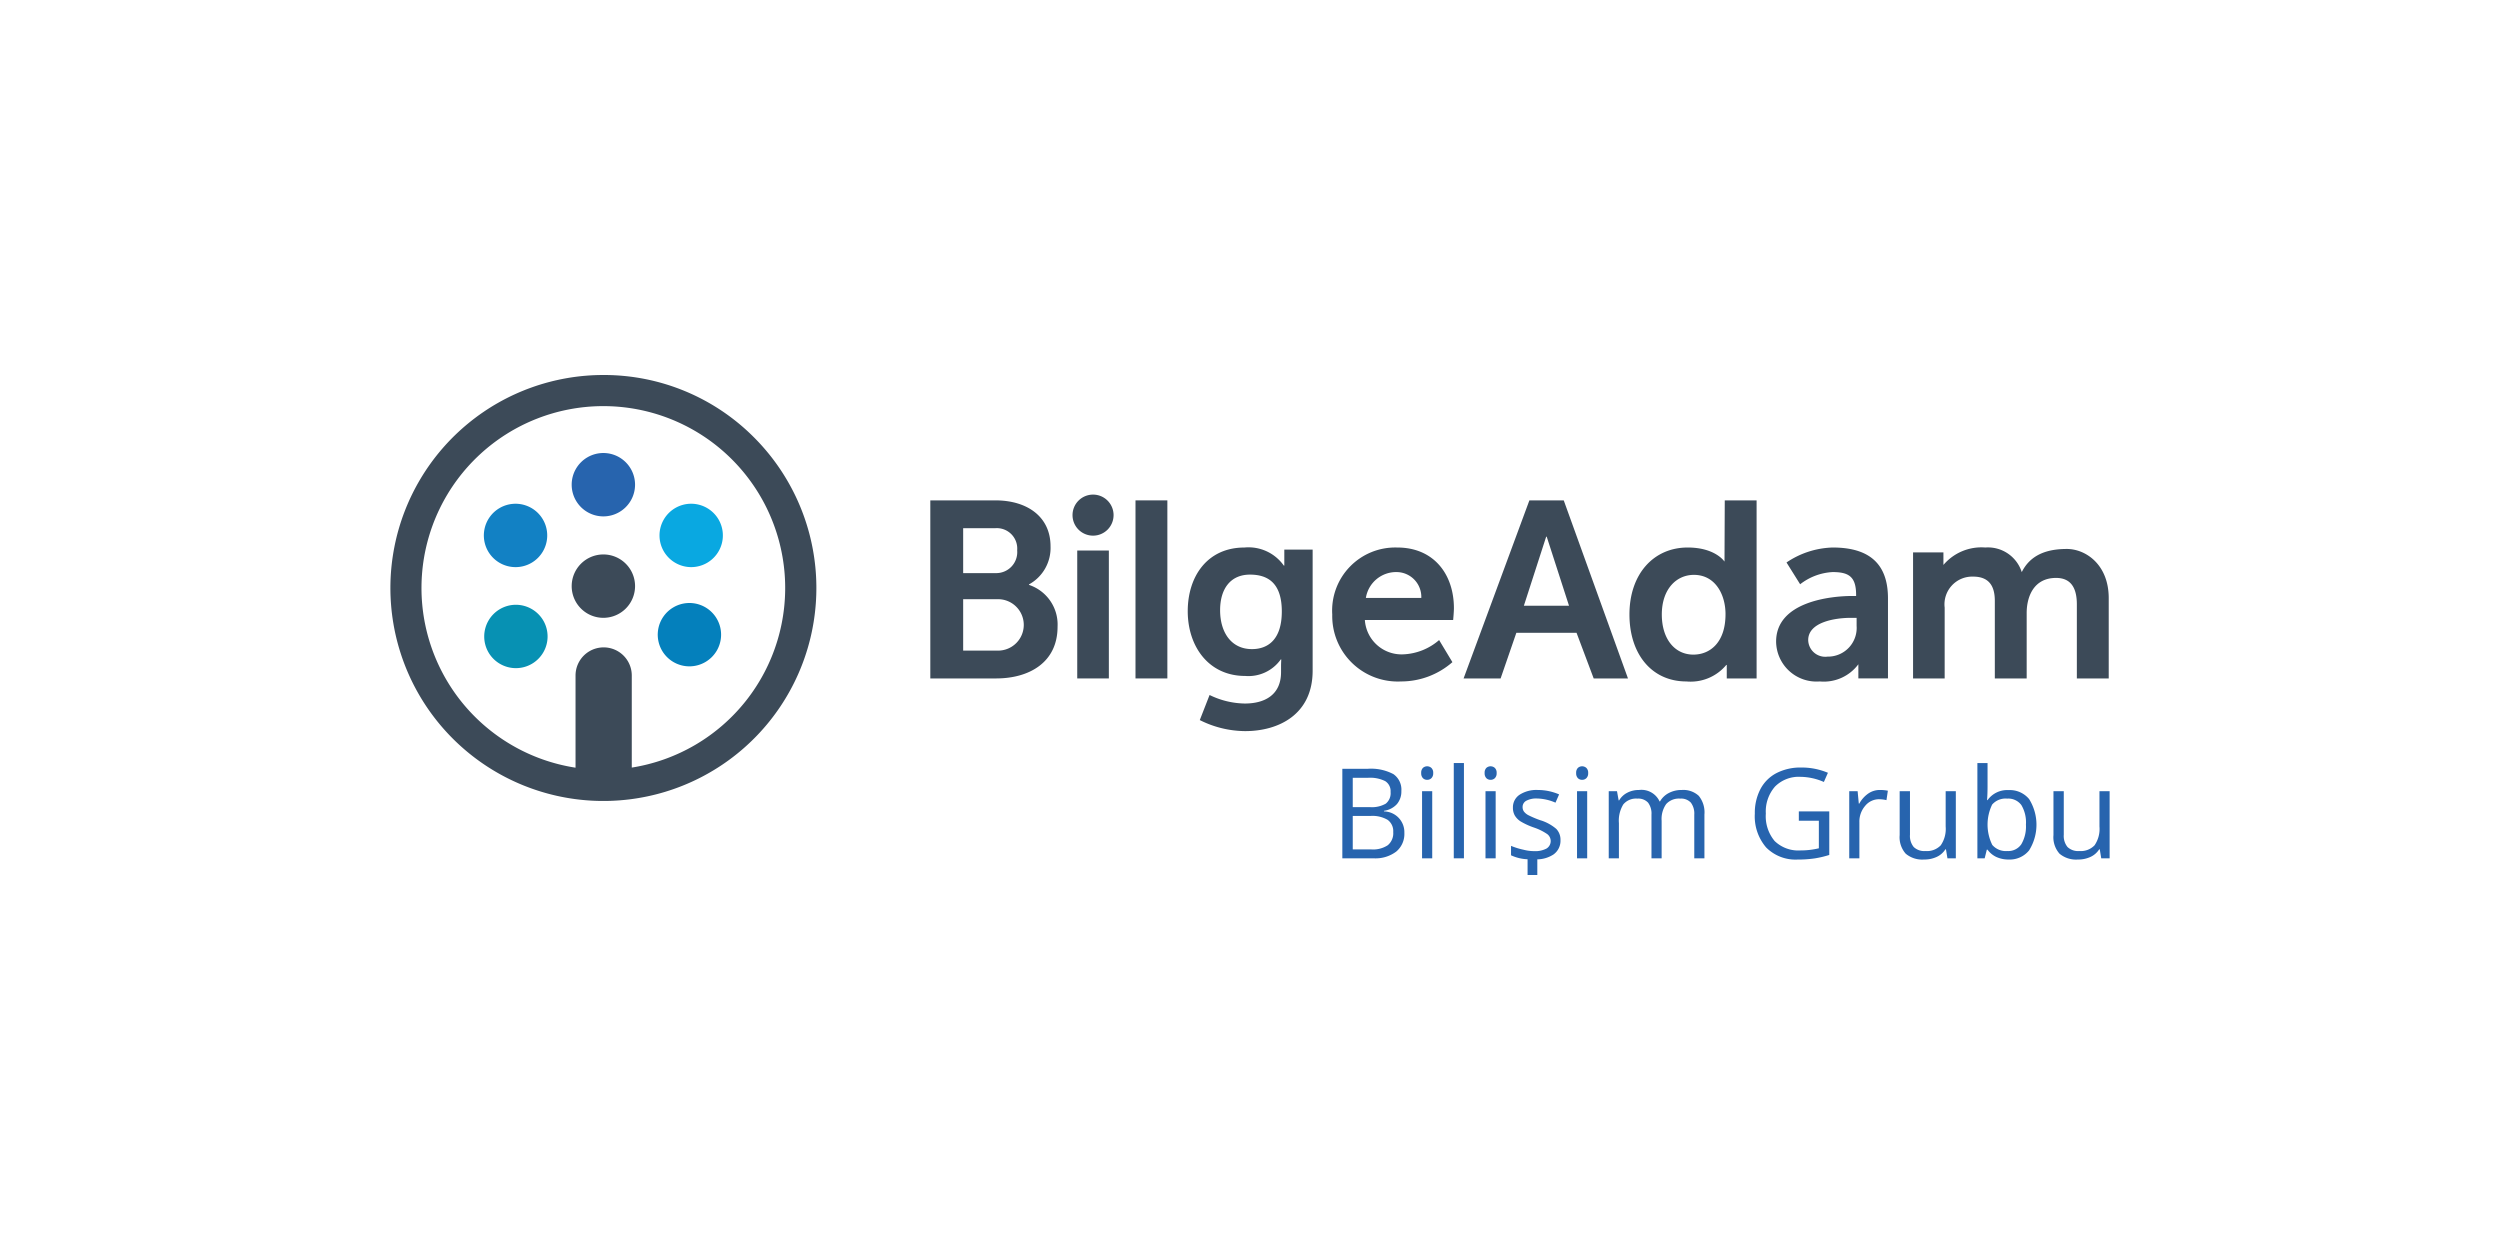 <svg id="Warstwa_1" data-name="Warstwa 1" xmlns="http://www.w3.org/2000/svg" width="200" height="100" viewBox="0 0 200 100">
  <defs>
    <style>
      .cls-1 {
        fill: #3c4a58;
      }

      .cls-2 {
        fill: #0480bc;
      }

      .cls-3 {
        fill: #09a8e1;
      }

      .cls-4 {
        fill: #2764ae;
      }

      .cls-5 {
        fill: #1281c4;
      }

      .cls-6 {
        fill: #0791b3;
      }
    </style>
  </defs>
  <title>bilgeadam</title>
  <g>
    <path class="cls-1" d="M48.269,49.426a2.535,2.535,0,1,1,2.536-2.535A2.538,2.538,0,0,1,48.269,49.426"/>
    <path class="cls-2" d="M55.15,53.308a2.534,2.534,0,1,1,2.198-1.267,2.538,2.538,0,0,1-2.198,1.267"/>
    <path class="cls-3" d="M55.298,45.37a2.544,2.544,0,0,1-2.197-1.268,2.535,2.535,0,0,1,2.192-3.803,2.543,2.543,0,0,1,2.197,1.268,2.536,2.536,0,0,1-.929,3.464,2.547,2.547,0,0,1-1.263.339"/>
    <path class="cls-4" d="M48.269,41.311a2.535,2.535,0,1,1,.001,0H48.269Z"/>
    <path class="cls-5" d="M41.24,45.37a2.535,2.535,0,1,1,2.198-1.267,2.525,2.525,0,0,1-2.198,1.267"/>
    <path class="cls-6" d="M41.273,53.452a2.541,2.541,0,0,1-2.196-1.265,2.538,2.538,0,0,1,2.193-3.805,2.547,2.547,0,0,1,2.198,1.269,2.535,2.535,0,0,1-2.194,3.801"/>
    <path class="cls-1" d="M60.32,34.991A16.931,16.931,0,0,0,48.271,30H48.27A17.039,17.039,0,1,0,60.32,34.991ZM50.542,61.407V54.04a2.249,2.249,0,1,0-4.499,0v7.375A14.548,14.548,0,1,1,50.542,61.407Z"/>
    <path class="cls-1" d="M79.89,52.049a2.057,2.057,0,0,0,0-4.113h-2.837V52.049h2.837Zm-0.241-6.2a1.68,1.68,0,0,0,1.725-1.827,1.633,1.633,0,0,0-1.765-1.765H77.053v3.592h2.596ZM74.425,40.03H79.629c2.568,0,4.414,1.323,4.414,3.672A3.326,3.326,0,0,1,82.318,46.753v0.038A3.342,3.342,0,0,1,84.605,50.142c0,2.851-2.267,4.133-4.915,4.133H74.425V40.03Z"/>
    <rect class="cls-1" x="86.179" y="44.042" width="2.529" height="10.233"/>
    <rect class="cls-1" x="90.84" y="40.03" width="2.549" height="14.245"/>
    <path class="cls-1" d="M102.545,48.918c0-2.326-1.164-2.949-2.548-2.949-1.547,0-2.388,1.123-2.388,2.848,0,1.787.903,3.112,2.547,3.112,1.225,0,2.389-.703,2.389-3.012m2.467-4.948v9.684c0,3.512-2.728,4.836-5.397,4.836a8.171,8.171,0,0,1-3.632-.883l0.783-2.007a6.593,6.593,0,0,0,2.829.683c1.544,0,2.889-.662,2.889-2.509V53.292c0-.24.019-0.542,0.019-0.542h-0.039A3.171,3.171,0,0,1,99.615,54.076c-2.931,0-4.596-2.369-4.596-5.178,0-2.808,1.586-5.096,4.535-5.096a3.457,3.457,0,0,1,3.151,1.445h0.04v-1.277h2.267Z"/>
    <path class="cls-1" d="M113.704,47.834a1.987,1.987,0,0,0-1.926-2.067,2.451,2.451,0,0,0-2.508,2.067h4.434Zm-1.926-4.033c2.931,0,4.535,2.147,4.535,4.855,0,0.302-.061.944-0.061,0.944h-7.063a2.942,2.942,0,0,0,3.07,2.748,4.657,4.657,0,0,0,2.87-1.143l1.063,1.767a6.229,6.229,0,0,1-4.114,1.544,5.242,5.242,0,0,1-5.498-5.357,5.047,5.047,0,0,1,5.197-5.357"/>
    <path class="cls-1" d="M125.521,48.458l-1.785-5.527h-0.041L121.91,48.458h3.611Zm1.974,5.817-1.372-3.651h-4.815L120.049,54.275h-2.962l5.264-14.245h2.748L130.238,54.275h-2.743Z"/>
    <path class="cls-1" d="M138.042,49.139c0-1.585-.823-3.15-2.53-3.15-1.403,0-2.567,1.142-2.567,3.17,0,1.946,1.022,3.21,2.527,3.21,1.325,0,2.569-.962,2.569-3.229m0.1,5.136V53.197h-0.039a3.706,3.706,0,0,1-3.191,1.319c-2.77,0-4.555-2.187-4.555-5.357,0-3.251,1.945-5.358,4.656-5.358,2.225,0,2.948,1.127,2.948,1.127l0.021-4.898h2.547V54.275h-2.388Z"/>
    <path class="cls-1" d="M166.148,54.275V48.348c0-1.163-.372-2.114-1.66-2.114-1.815,0-2.354,1.536-2.354,2.806V54.275h-2.548V48.07c0-1.104-.4-1.941-1.732-1.941A2.22,2.22,0,0,0,155.573,48.613v5.662h-2.528V44.192h2.429V45.196a3.983,3.983,0,0,1,3.35-1.395,2.84,2.84,0,0,1,2.917,1.969c0.683-1.372,1.979-1.853,3.605-1.853,1.508,0,3.352,1.245,3.352,3.933V54.275h-2.55Z"/>
    <path class="cls-1" d="M89.086,41.211a1.642,1.642,0,1,1-1.643-1.643,1.642,1.642,0,0,1,1.643,1.643"/>
    <path class="cls-1" d="M148.529,50.072a2.295,2.295,0,0,1-2.328,2.458,1.364,1.364,0,0,1-1.545-1.324c0-1.425,2.107-1.779,3.43-1.779h0.443v0.646Zm2.509,4.203V47.873c0-2.285-1.004-4.072-4.416-4.072a6.911,6.911,0,0,0-3.701,1.197l1.091,1.743a4.619,4.619,0,0,1,2.592-.975c1.303,0,1.885.368,1.885,1.832v0.081h-0.321c-1.666,0-6.079.436-6.079,3.647a3.231,3.231,0,0,0,3.49,3.189,3.446,3.446,0,0,0,3.09-1.373v1.132h2.369Z"/>
    <g>
      <path class="cls-4" d="M107.387,61.504h2.023a3.816,3.816,0,0,1,2.062.426,1.504,1.504,0,0,1,.637,1.347,1.559,1.559,0,0,1-.355,1.051,1.712,1.712,0,0,1-1.036.536v0.049a1.659,1.659,0,0,1,1.631,1.714,1.841,1.841,0,0,1-.649,1.499,2.761,2.761,0,0,1-1.815.539h-2.498v-7.161ZM108.22,64.57h1.371a2.23,2.23,0,0,0,1.269-.277,1.068,1.068,0,0,0,.387-0.933,0.945,0.945,0,0,0-.431-0.87,2.696,2.696,0,0,0-1.371-.267H108.22V64.57Zm0,0.705v2.679H109.714a2.13,2.13,0,0,0,1.306-.335,1.24,1.24,0,0,0,.438-1.051,1.114,1.114,0,0,0-.448-0.98,2.399,2.399,0,0,0-1.364-.313H108.22Z"/>
      <path class="cls-4" d="M113.696,61.842a0.542,0.542,0,0,1,.137-0.409,0.508,0.508,0,0,1,.681.003,0.529,0.529,0,0,1,.142.407,0.539,0.539,0,0,1-.142.409,0.476,0.476,0,0,1-.338.134,0.47,0.47,0,0,1-.343-0.134A0.551,0.551,0,0,1,113.696,61.842Zm0.882,6.823h-0.813V63.296h0.813v5.368Z"/>
      <path class="cls-4" d="M117.115,68.665h-0.813V61.043H117.115v7.621Z"/>
      <path class="cls-4" d="M118.771,61.842a0.542,0.542,0,0,1,.137-0.409,0.508,0.508,0,0,1,.681.003,0.529,0.529,0,0,1,.142.407,0.539,0.539,0,0,1-.142.409,0.476,0.476,0,0,1-.338.134,0.47,0.47,0,0,1-.343-0.134A0.551,0.551,0,0,1,118.771,61.842Zm0.882,6.823h-0.813V63.296h0.813v5.368Z"/>
      <path class="cls-4" d="M126.093,61.842a0.542,0.542,0,0,1,.137-0.409,0.508,0.508,0,0,1,.681.003,0.529,0.529,0,0,1,.142.407,0.539,0.539,0,0,1-.142.409,0.476,0.476,0,0,1-.338.134,0.47,0.47,0,0,1-.343-0.134A0.551,0.551,0,0,1,126.093,61.842Zm0.882,6.823H126.162V63.296h0.813v5.368Z"/>
      <path class="cls-4" d="M135.542,68.665V65.172a1.448,1.448,0,0,0-.274-0.962,1.06,1.06,0,0,0-.852-0.321,1.376,1.376,0,0,0-1.122.436A2.071,2.071,0,0,0,132.931,65.667v2.998H132.118V65.172a1.448,1.448,0,0,0-.274-0.962,1.067,1.067,0,0,0-.857-0.321,1.327,1.327,0,0,0-1.119.458,2.476,2.476,0,0,0-.355,1.501v2.816H128.699V63.296h0.661l0.132,0.735h0.039a1.596,1.596,0,0,1,.649-0.612,1.981,1.981,0,0,1,.938-0.22,1.595,1.595,0,0,1,1.646.911h0.039a1.711,1.711,0,0,1,.696-0.666,2.156,2.156,0,0,1,1.038-.245,1.819,1.819,0,0,1,1.364.468,2.094,2.094,0,0,1,.453,1.497v3.502h-0.813Z"/>
      <path class="cls-4" d="M143.908,64.913h2.434v3.483a7.812,7.812,0,0,1-1.156.274,8.818,8.818,0,0,1-1.362.093,3.301,3.301,0,0,1-2.532-.967,3.813,3.813,0,0,1-.906-2.711,4.092,4.092,0,0,1,.448-1.957,3.031,3.031,0,0,1,1.29-1.283,4.184,4.184,0,0,1,1.974-.443,5.395,5.395,0,0,1,2.136.421l-0.324.735a4.767,4.767,0,0,0-1.866-.411,2.672,2.672,0,0,0-2.043.779,3.023,3.023,0,0,0-.735,2.16,3.09,3.09,0,0,0,.708,2.199,2.727,2.727,0,0,0,2.079.749,6.168,6.168,0,0,0,1.455-.171V65.657h-1.602V64.913Z"/>
      <path class="cls-4" d="M150.388,63.198a3.177,3.177,0,0,1,.641.059l-0.112.754a2.779,2.779,0,0,0-.588-0.073,1.431,1.431,0,0,0-1.115.529,1.931,1.931,0,0,0-.463,1.318v2.88h-0.812V63.296h0.671l0.094,0.994h0.039a2.344,2.344,0,0,1,.72-0.808A1.624,1.624,0,0,1,150.388,63.198Z"/>
      <path class="cls-4" d="M152.798,63.296v3.483a1.404,1.404,0,0,0,.298.98,1.217,1.217,0,0,0,.936.323,1.523,1.523,0,0,0,1.231-.46,2.319,2.319,0,0,0,.39-1.504V63.296h0.813v5.368h-0.671l-0.118-.72h-0.045a1.618,1.618,0,0,1-.693.607,2.331,2.331,0,0,1-1.012.211,2.054,2.054,0,0,1-1.468-.465,1.984,1.984,0,0,1-.486-1.489V63.296h0.823Z"/>
      <path class="cls-4" d="M160.689,63.208a1.996,1.996,0,0,1,1.643.722,3.872,3.872,0,0,1-.004,4.1,1.989,1.989,0,0,1-1.639.732,2.326,2.326,0,0,1-.957-0.193,1.802,1.802,0,0,1-.728-0.595h-0.059l-0.171.691h-0.583V61.043h0.813v1.851q0,0.622-.039,1.117h0.039A1.93,1.93,0,0,1,160.689,63.208ZM160.571,63.889a1.42,1.42,0,0,0-1.2.478,3.684,3.684,0,0,0,.011,3.227,1.432,1.432,0,0,0,1.209.488,1.254,1.254,0,0,0,1.117-.546,2.805,2.805,0,0,0,.367-1.57,2.698,2.698,0,0,0-.367-1.562A1.302,1.302,0,0,0,160.571,63.889Z"/>
      <path class="cls-4" d="M165.102,63.296v3.483a1.404,1.404,0,0,0,.298.98,1.217,1.217,0,0,0,.936.323,1.523,1.523,0,0,0,1.231-.46,2.319,2.319,0,0,0,.39-1.504V63.296h0.813v5.368h-0.671l-0.118-.72h-0.045a1.618,1.618,0,0,1-.693.607,2.331,2.331,0,0,1-1.012.211,2.054,2.054,0,0,1-1.468-.465,1.984,1.984,0,0,1-.486-1.489V63.296h0.823Z"/>
      <path class="cls-4" d="M124.504,66.314a3.52,3.52,0,0,0-1.291-.7,8.011,8.011,0,0,1-.94-0.397,1.08,1.08,0,0,1-.355-0.289,0.605,0.605,0,0,1-.11-0.367,0.56,0.56,0,0,1,.294-0.5,1.687,1.687,0,0,1,.872-0.181,3.887,3.887,0,0,1,1.465.333l0.289-.661a4.285,4.285,0,0,0-1.695-.353,2.489,2.489,0,0,0-1.465.379,1.205,1.205,0,0,0-.534,1.036,1.237,1.237,0,0,0,.154.632,1.466,1.466,0,0,0,.47.473,5.791,5.791,0,0,0,1.066.487,4.279,4.279,0,0,1,1.06.526,0.7,0.7,0,0,1-.071,1.156,1.935,1.935,0,0,1-.98.203,3.456,3.456,0,0,1-.855-0.113,5.682,5.682,0,0,1-.996-0.309v0.754a3.43,3.43,0,0,0,1.324.318V70h0.779V68.748a2.428,2.428,0,0,0,1.296-.392,1.345,1.345,0,0,0,.558-1.156A1.236,1.236,0,0,0,124.504,66.314Z"/>
    </g>
  </g>
</svg>
